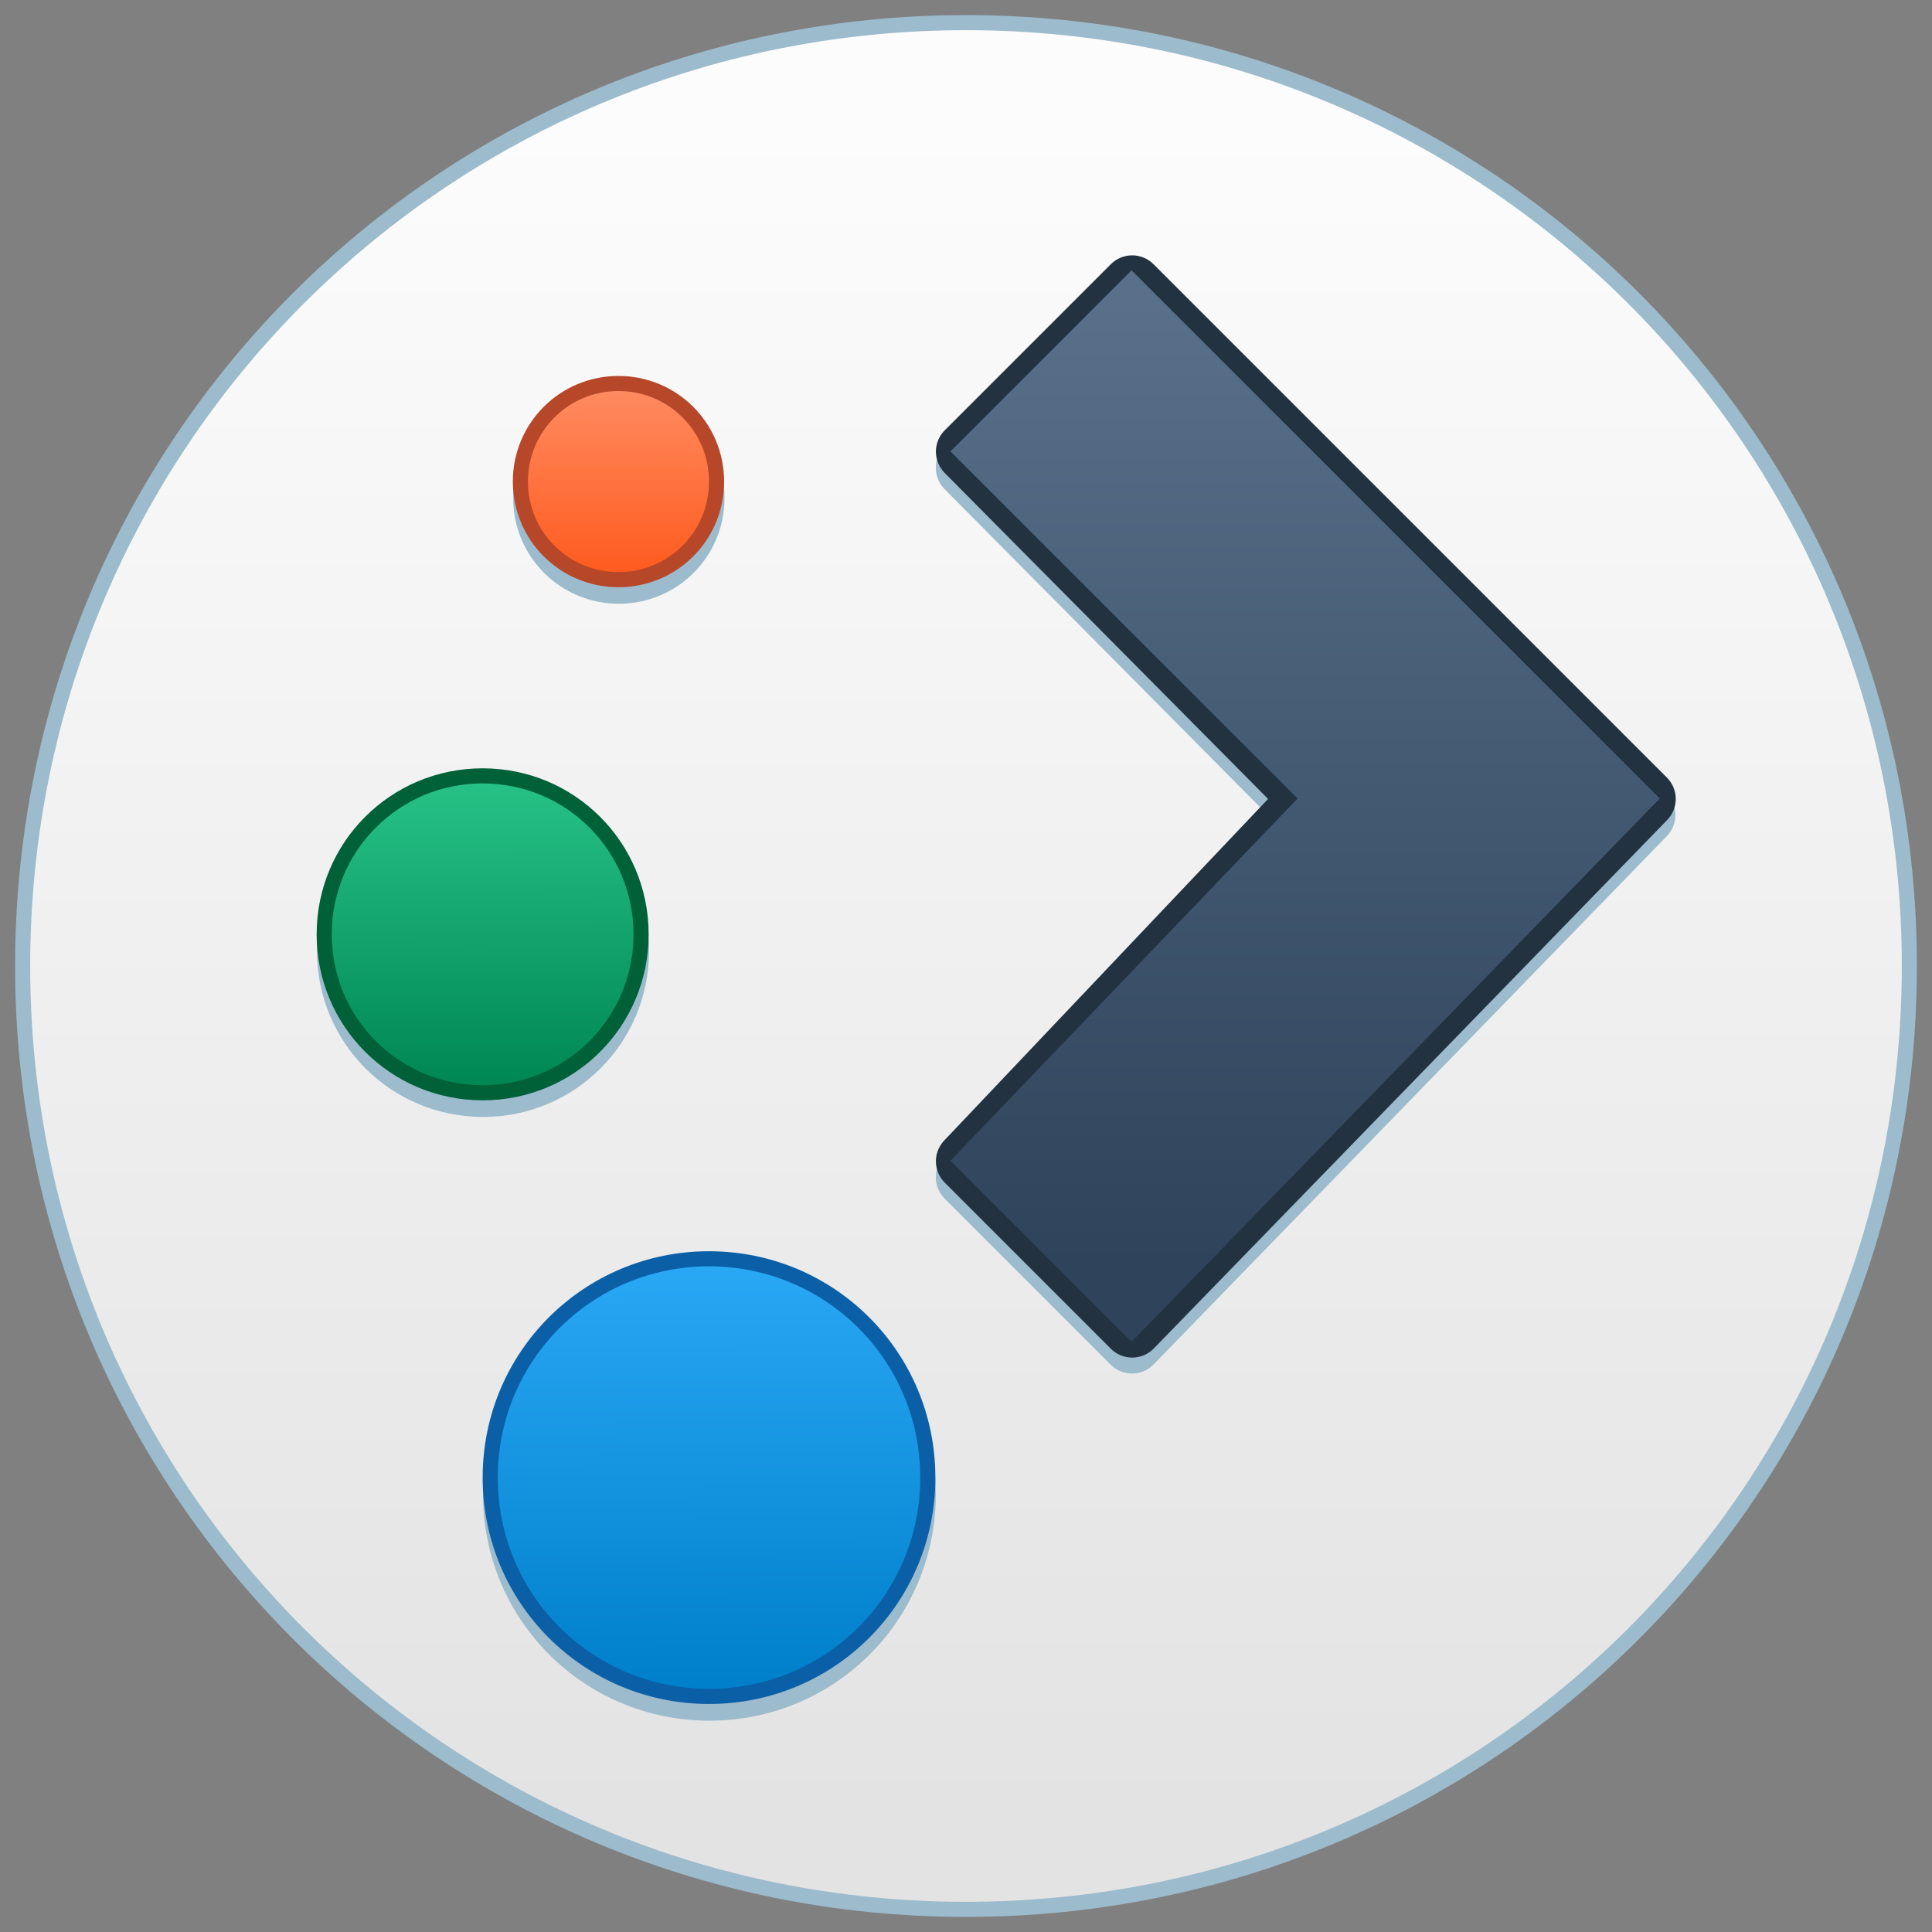 <?xml version="1.0" encoding="UTF-8" standalone="no"?>
<!-- Created with Inkscape (http://www.inkscape.org/) -->

<svg
   xmlns:dc="http://purl.org/dc/elements/1.1/"
   xmlns:cc="http://creativecommons.org/ns#"
   xmlns:rdf="http://www.w3.org/1999/02/22-rdf-syntax-ns#"
   xmlns:svg="http://www.w3.org/2000/svg"
   xmlns="http://www.w3.org/2000/svg"
   xmlns:xlink="http://www.w3.org/1999/xlink"
   xmlns:sodipodi="http://sodipodi.sourceforge.net/DTD/sodipodi-0.dtd"
   xmlns:inkscape="http://www.inkscape.org/namespaces/inkscape"
   width="128"
   height="128"
   viewBox="0 0 128 128"
   version="1.1"
   id="svg8"
   inkscape:version="0.92.4 5da689c313, 2019-01-14"
   sodipodi:docname="start-here-kde.svg"
   inkscape:export-filename="/home/fabian/os_mac.png"
   inkscape:export-xdpi="96"
   inkscape:export-ydpi="96">
  <rect x="0" y="0" width="128" height="128" fill="#808080" stroke="none"/>
  <title
     id="title7895">Antu icon Theme</title>
  <defs
     id="defs2">
    <linearGradient
       id="linearGradient886"
       inkscape:collect="always">
      <stop
         id="stop882"
         offset="0"
         style="stop-color:#2f435a;stop-opacity:1" />
      <stop
         id="stop884"
         offset="1"
         style="stop-color:#58708a;stop-opacity:1" />
    </linearGradient>
    <linearGradient
       inkscape:collect="always"
       id="linearGradient872">
      <stop
         style="stop-color:#007fca;stop-opacity:1"
         offset="0"
         id="stop868" />
      <stop
         style="stop-color:#2aa9f6;stop-opacity:0.981"
         offset="1"
         id="stop870" />
    </linearGradient>
    <linearGradient
       inkscape:collect="always"
       id="linearGradient864">
      <stop
         style="stop-color:#008754;stop-opacity:1"
         offset="0"
         id="stop860" />
      <stop
         style="stop-color:#26c186;stop-opacity:1"
         offset="1"
         id="stop862" />
    </linearGradient>
    <linearGradient
       inkscape:collect="always"
       id="linearGradient856">
      <stop
         style="stop-color:#ff5c20;stop-opacity:1"
         offset="0"
         id="stop852" />
      <stop
         style="stop-color:#ff8b60;stop-opacity:0.995"
         offset="1"
         id="stop854" />
    </linearGradient>
    <linearGradient
       gradientTransform="matrix(3.78,0,0,3.78,-27.744,-849.687)"
       inkscape:collect="always"
       xlink:href="#linearGradient4582"
       id="linearGradient4581"
       x1="32.741"
       y1="307.006"
       x2="32.741"
       y2="277.372"
       gradientUnits="userSpaceOnUse" />
    <linearGradient
       inkscape:collect="always"
       id="linearGradient4582">
      <stop
         style="stop-color:#e3e3e3;stop-opacity:1"
         offset="0"
         id="stop4578" />
      <stop
         style="stop-color:#fcfcfc;stop-opacity:1"
         offset="1"
         id="stop4580" />
    </linearGradient>
    <linearGradient
       gradientTransform="matrix(3.78,0,0,3.78,-16,-799.87)"
       inkscape:collect="always"
       xlink:href="#linearGradient4582"
       id="linearGradient4616"
       x1="7.408"
       y1="295.148"
       x2="7.408"
       y2="283.506"
       gradientUnits="userSpaceOnUse" />
    <linearGradient
       inkscape:collect="always"
       id="linearGradient10239">
      <stop
         style="stop-color:#2f435a;stop-opacity:1"
         offset="0"
         id="stop10235" />
      <stop
         style="stop-color:#384d63;stop-opacity:1"
         offset="1"
         id="stop10237" />
    </linearGradient>
    <style
       type="text/css"
       id="current-color-scheme">
      .ColorScheme-Text {
        color:#122036;
      }
      </style>
    <style
       type="text/css"
       id="current-color-scheme-7">
      .ColorScheme-Text {
        color:#122036;
      }
      </style>
    <style
       type="text/css"
       id="current-color-scheme-5">
      .ColorScheme-Text {
        color:#122036;
      }
      </style>
    <style
       id="current-color-scheme-9"
       type="text/css">
      .ColorScheme-Text {
        color:#122036;
      }
      </style>
    <style
       id="current-color-scheme-1"
       type="text/css">
      .ColorScheme-Text {
        color:#122036;
      }
      </style>
    <style
       type="text/css"
       id="current-color-scheme-10">
      .ColorScheme-Text {
        color:#122036;
      }
      </style>
    <style
       id="current-color-scheme-6"
       type="text/css">
      .ColorScheme-Text {
        color:#122036;
      }
      </style>
    <style
       id="current-color-scheme-7-1"
       type="text/css">
      .ColorScheme-Text {
        color:#122036;
      }
      </style>
    <style
       id="current-color-scheme-5-2"
       type="text/css">
      .ColorScheme-Text {
        color:#122036;
      }
      </style>
    <linearGradient
       gradientTransform="translate(-414.571,-283.148)"
       gradientUnits="userSpaceOnUse"
       y2="495.299"
       x2="421.557"
       y1="529.298"
       x1="421.571"
       id="linearGradient999"
       xlink:href="#linearGradient10239"
       inkscape:collect="always" />
    <linearGradient
       inkscape:collect="always"
       xlink:href="#linearGradient886"
       id="linearGradient983"
       x1="-26.375"
       y1="276.025"
       x2="-26.375"
       y2="246.025"
       gradientUnits="userSpaceOnUse" />
    <linearGradient
       inkscape:collect="always"
       xlink:href="#linearGradient856"
       id="linearGradient858"
       x1="-42.776"
       y1="254.302"
       x2="-42.781"
       y2="248.837"
       gradientUnits="userSpaceOnUse" />
    <linearGradient
       inkscape:collect="always"
       xlink:href="#linearGradient864"
       id="linearGradient866"
       x1="-46.964"
       y1="270.353"
       x2="-47"
       y2="261.025"
       gradientUnits="userSpaceOnUse" />
    <linearGradient
       inkscape:collect="always"
       xlink:href="#linearGradient872"
       id="linearGradient874"
       x1="-39.902"
       y1="288.968"
       x2="-39.969"
       y2="276.025"
       gradientUnits="userSpaceOnUse" />
  </defs>
  <sodipodi:namedview
     id="base"
     pagecolor="#ffffff"
     bordercolor="#666666"
     borderopacity="1.0"
     inkscape:pageopacity="0.0"
     inkscape:pageshadow="2"
     inkscape:zoom="0.99999999"
     inkscape:cx="-10.100706"
     inkscape:cy="202.49413"
     inkscape:document-units="px"
     inkscape:current-layer="layer1"
     showgrid="false"
     units="px"
     inkscape:window-width="1870"
     inkscape:window-height="1141"
     inkscape:window-x="50"
     inkscape:window-y="30"
     inkscape:window-maximized="1"
     objecttolerance="10"
     gridtolerance="10"
     guidetolerance="10"
     inkscape:snap-bbox="true"
     inkscape:bbox-nodes="true">
    <inkscape:grid
       type="xygrid"
       id="grid7897"
       empspacing="4" />
  </sodipodi:namedview>
  <g
     inkscape:label="Capa 1"
     inkscape:groupmode="layer"
     id="layer1"
     transform="translate(0,-186.65)">
    <g
       id="g1525"
       transform="translate(-32,-4)">
      <path
         style="opacity:1;fill:#9cbbcc;fill-opacity:1;stroke:none;stroke-width:0.187;stroke-miterlimit:4;stroke-dasharray:none;stroke-opacity:1"
         d="m 96,191.65 c 34.902,0 63,28.098 63,63 0,34.902 -28.098,63 -63,63 -34.902,0 -63,-28.098 -63,-63 0,-34.902 28.098,-63 63,-63 z"
         id="rect4500"
         inkscape:connector-curvature="0" />
      <path
         style="opacity:1;fill:url(#linearGradient4581);fill-opacity:1.0;stroke:none;stroke-width:0.184;stroke-miterlimit:4;stroke-dasharray:none;stroke-opacity:1"
         d="m 96,192.65 c 34.348,0 62,27.652 62,62 0,34.348 -27.652,62 -62,62 -34.348,0 -62,-27.652 -62,-62 0,-34.348 27.652,-62 62,-62 z"
         id="rect4500-3"
         inkscape:connector-curvature="0" />
    </g>
    <path
       style="fill:#9cbbcc;fill-opacity:1;stroke-width:2.24"
       d="m 74.971,204.65 c -0.519,0.008 -1.015,0.217 -1.383,0.584 l -11,11 c -0.782,0.781 -0.782,2.049 0,2.83 l 21.412,21.586 -21.445,22.617 c -0.751,0.786 -0.736,2.029 0.033,2.797 l 11,11 c 0.789,0.787 2.069,0.777 2.846,-0.021 l 34,-35 c 0.762,-0.785 0.752,-2.036 -0.021,-2.809 l -34,-34 c -0.382,-0.381 -0.902,-0.592 -1.441,-0.584 z m -33.971,8 c -3.878,0 -7,3.122 -7,7 0,3.878 3.122,7 7,7 3.878,0 7,-3.122 7,-7 0,-3.878 -3.122,-7 -7,-7 z m -9,26 c -6.094,0 -11,4.906 -11,11 0,6.094 4.906,11 11,11 6.094,0 11,-4.906 11,-11 0,-6.094 -4.906,-11 -11,-11 z m 15,32 c -8.31,0 -15,6.69 -15,15 0,8.31 6.69,15 15,15 8.31,0 15,-6.69 15,-15 0,-8.31 -6.69,-15 -15,-15 z"
       id="rect4119-1"
       inkscape:connector-curvature="0" />
    <g
       transform="matrix(2.133,0,0,2.133,-110.267,-376.337)"
       id="layer1-9"
       inkscape:label="Capa 1">
      <g
         transform="translate(65.687,3.25)"
         id="g1527">
        <g
           inkscape:label="Capa 1"
           id="layer1-6"
           transform="translate(48,24)">
          <path
             id="rect4119"
             d="m -42.781,248.369 c 1.818,0 3.281,1.463 3.281,3.281 0,1.818 -1.463,3.281 -3.281,3.281 -1.818,0 -3.281,-1.463 -3.281,-3.281 0,-1.818 1.463,-3.281 3.281,-3.281 z"
             style="fill:#b74729;fill-opacity:1;stroke-width:1.05"
             inkscape:connector-curvature="0" />
          <flowRoot
             line-height="125%"
             style="font-size:32.5px;line-height:125%;font-family:sans-serif"
             id="flowRoot4170"
             transform="translate(-448.571,-248.648)">
            <flowRegion
               id="flowRegion4172">
              <rect
                 width="87.75"
                 x="452.321"
                 y="489.798"
                 height="48.75"
                 id="rect4174" />
            </flowRegion>
            <flowPara
               id="flowPara4176">Plasm</flowPara>
          </flowRoot>
          <path
             id="rect4308"
             d="m -47,260.556 h 4.1e-5 c 2.857,0 5.156,2.3 5.156,5.156 v 0 c 0,2.857 -2.3,5.156 -5.156,5.156 H -47 c -2.857,0 -5.156,-2.3 -5.156,-5.156 v 0 c 0,-2.857 2.3,-5.156 5.156,-5.156 z"
             style="fill:#006038;fill-opacity:1;stroke-width:1.146"
             inkscape:connector-curvature="0" />
          <path
             id="rect4312"
             d="m -39.969,275.556 c 3.895,0 7.031,3.136 7.031,7.031 0,3.895 -3.136,7.031 -7.031,7.031 -3.895,0 -7.031,-3.136 -7.031,-7.031 0,-3.895 3.136,-7.031 7.031,-7.031 z"
             style="fill:#0b5fa7;fill-opacity:1;stroke-width:1.082"
             inkscape:connector-curvature="0" />
          <path
             id="rect4308-6"
             d="m -47,261.025 h 2.4e-5 c 2.597,0 4.687,2.091 4.687,4.687 v 0 c 0,2.597 -2.091,4.687 -4.687,4.687 H -47 c -2.597,0 -4.687,-2.091 -4.687,-4.687 v 0 c 0,-2.597 2.091,-4.687 4.687,-4.687 z"
             style="fill:url(#linearGradient866);fill-opacity:1;stroke-width:1.042"
             inkscape:connector-curvature="0" />
          <path
             id="rect4119-7"
             d="m -42.781,248.837 c 1.558,0 2.812,1.254 2.812,2.812 0,1.558 -1.254,2.812 -2.812,2.812 -1.558,0 -2.812,-1.254 -2.812,-2.812 0,-1.558 1.254,-2.812 2.812,-2.812 z"
             style="fill:url(#linearGradient858);fill-opacity:1;stroke-width:0.9"
             inkscape:connector-curvature="0" />
          <path
             id="rect4312-5"
             d="m -39.969,276.025 c 3.636,0 6.562,2.927 6.562,6.562 0,3.636 -2.927,6.562 -6.562,6.562 -3.636,0 -6.562,-2.927 -6.562,-6.562 0,-3.636 2.927,-6.562 6.562,-6.562 z"
             style="fill:url(#linearGradient874);fill-opacity:1;stroke-width:1.01"
             inkscape:connector-curvature="0" />
          <path
             style="color:#000000;font-style:normal;font-variant:normal;font-weight:normal;font-stretch:normal;font-size:medium;line-height:normal;font-family:sans-serif;font-variant-ligatures:normal;font-variant-position:normal;font-variant-caps:normal;font-variant-numeric:normal;font-variant-alternates:normal;font-feature-settings:normal;text-indent:0;text-align:start;text-decoration:none;text-decoration-line:none;text-decoration-style:solid;text-decoration-color:#000000;letter-spacing:normal;word-spacing:normal;text-transform:none;writing-mode:lr-tb;direction:ltr;text-orientation:mixed;dominant-baseline:auto;baseline-shift:baseline;text-anchor:start;white-space:normal;shape-padding:0;clip-rule:nonzero;display:inline;overflow:visible;visibility:visible;opacity:1;isolation:auto;mix-blend-mode:normal;color-interpolation:sRGB;color-interpolation-filters:linearRGB;solid-color:#000000;solid-opacity:1;vector-effect:none;fill:#223240;fill-opacity:1;fill-rule:nonzero;stroke:none;stroke-width:4;stroke-linecap:round;stroke-linejoin:round;stroke-miterlimit:4;stroke-dasharray:none;stroke-dashoffset:0;stroke-opacity:1;color-rendering:auto;image-rendering:auto;shape-rendering:auto;text-rendering:auto;enable-background:accumulate"
             d="m 74.971,17 c -0.519,0.008 -1.015,0.217 -1.383,0.584 l -11,11 c -0.782,0.781 -0.782,2.049 0,2.83 L 84,53 62.555,75.617 c -0.751,0.786 -0.736,2.029 0.033,2.797 l 11,11 c 0.789,0.787 2.069,0.777 2.846,-0.021 l 34,-35 c 0.762,-0.785 0.752,-2.036 -0.021,-2.809 l -34,-34 C 76.03,17.203 75.51,16.992 74.971,17 Z"
             transform="matrix(0.469,0,0,0.469,-62,236.65)"
             id="path972"
             inkscape:connector-curvature="0"
             sodipodi:nodetypes="ccccccccccccc" />
          <path
             style="fill:url(#linearGradient983);fill-opacity:1;stroke:none;stroke-width:0.469px;stroke-linecap:butt;stroke-linejoin:miter;stroke-opacity:1"
             d="m -32.469,272.744 5.625,5.625 16.406,-16.875 -16.406,-16.406 -5.625,5.625 10.781,10.781 z"
             id="path975"
             inkscape:connector-curvature="0"
             sodipodi:nodetypes="ccccccc" />
        </g>
      </g>
    </g>
  </g>
</svg>
